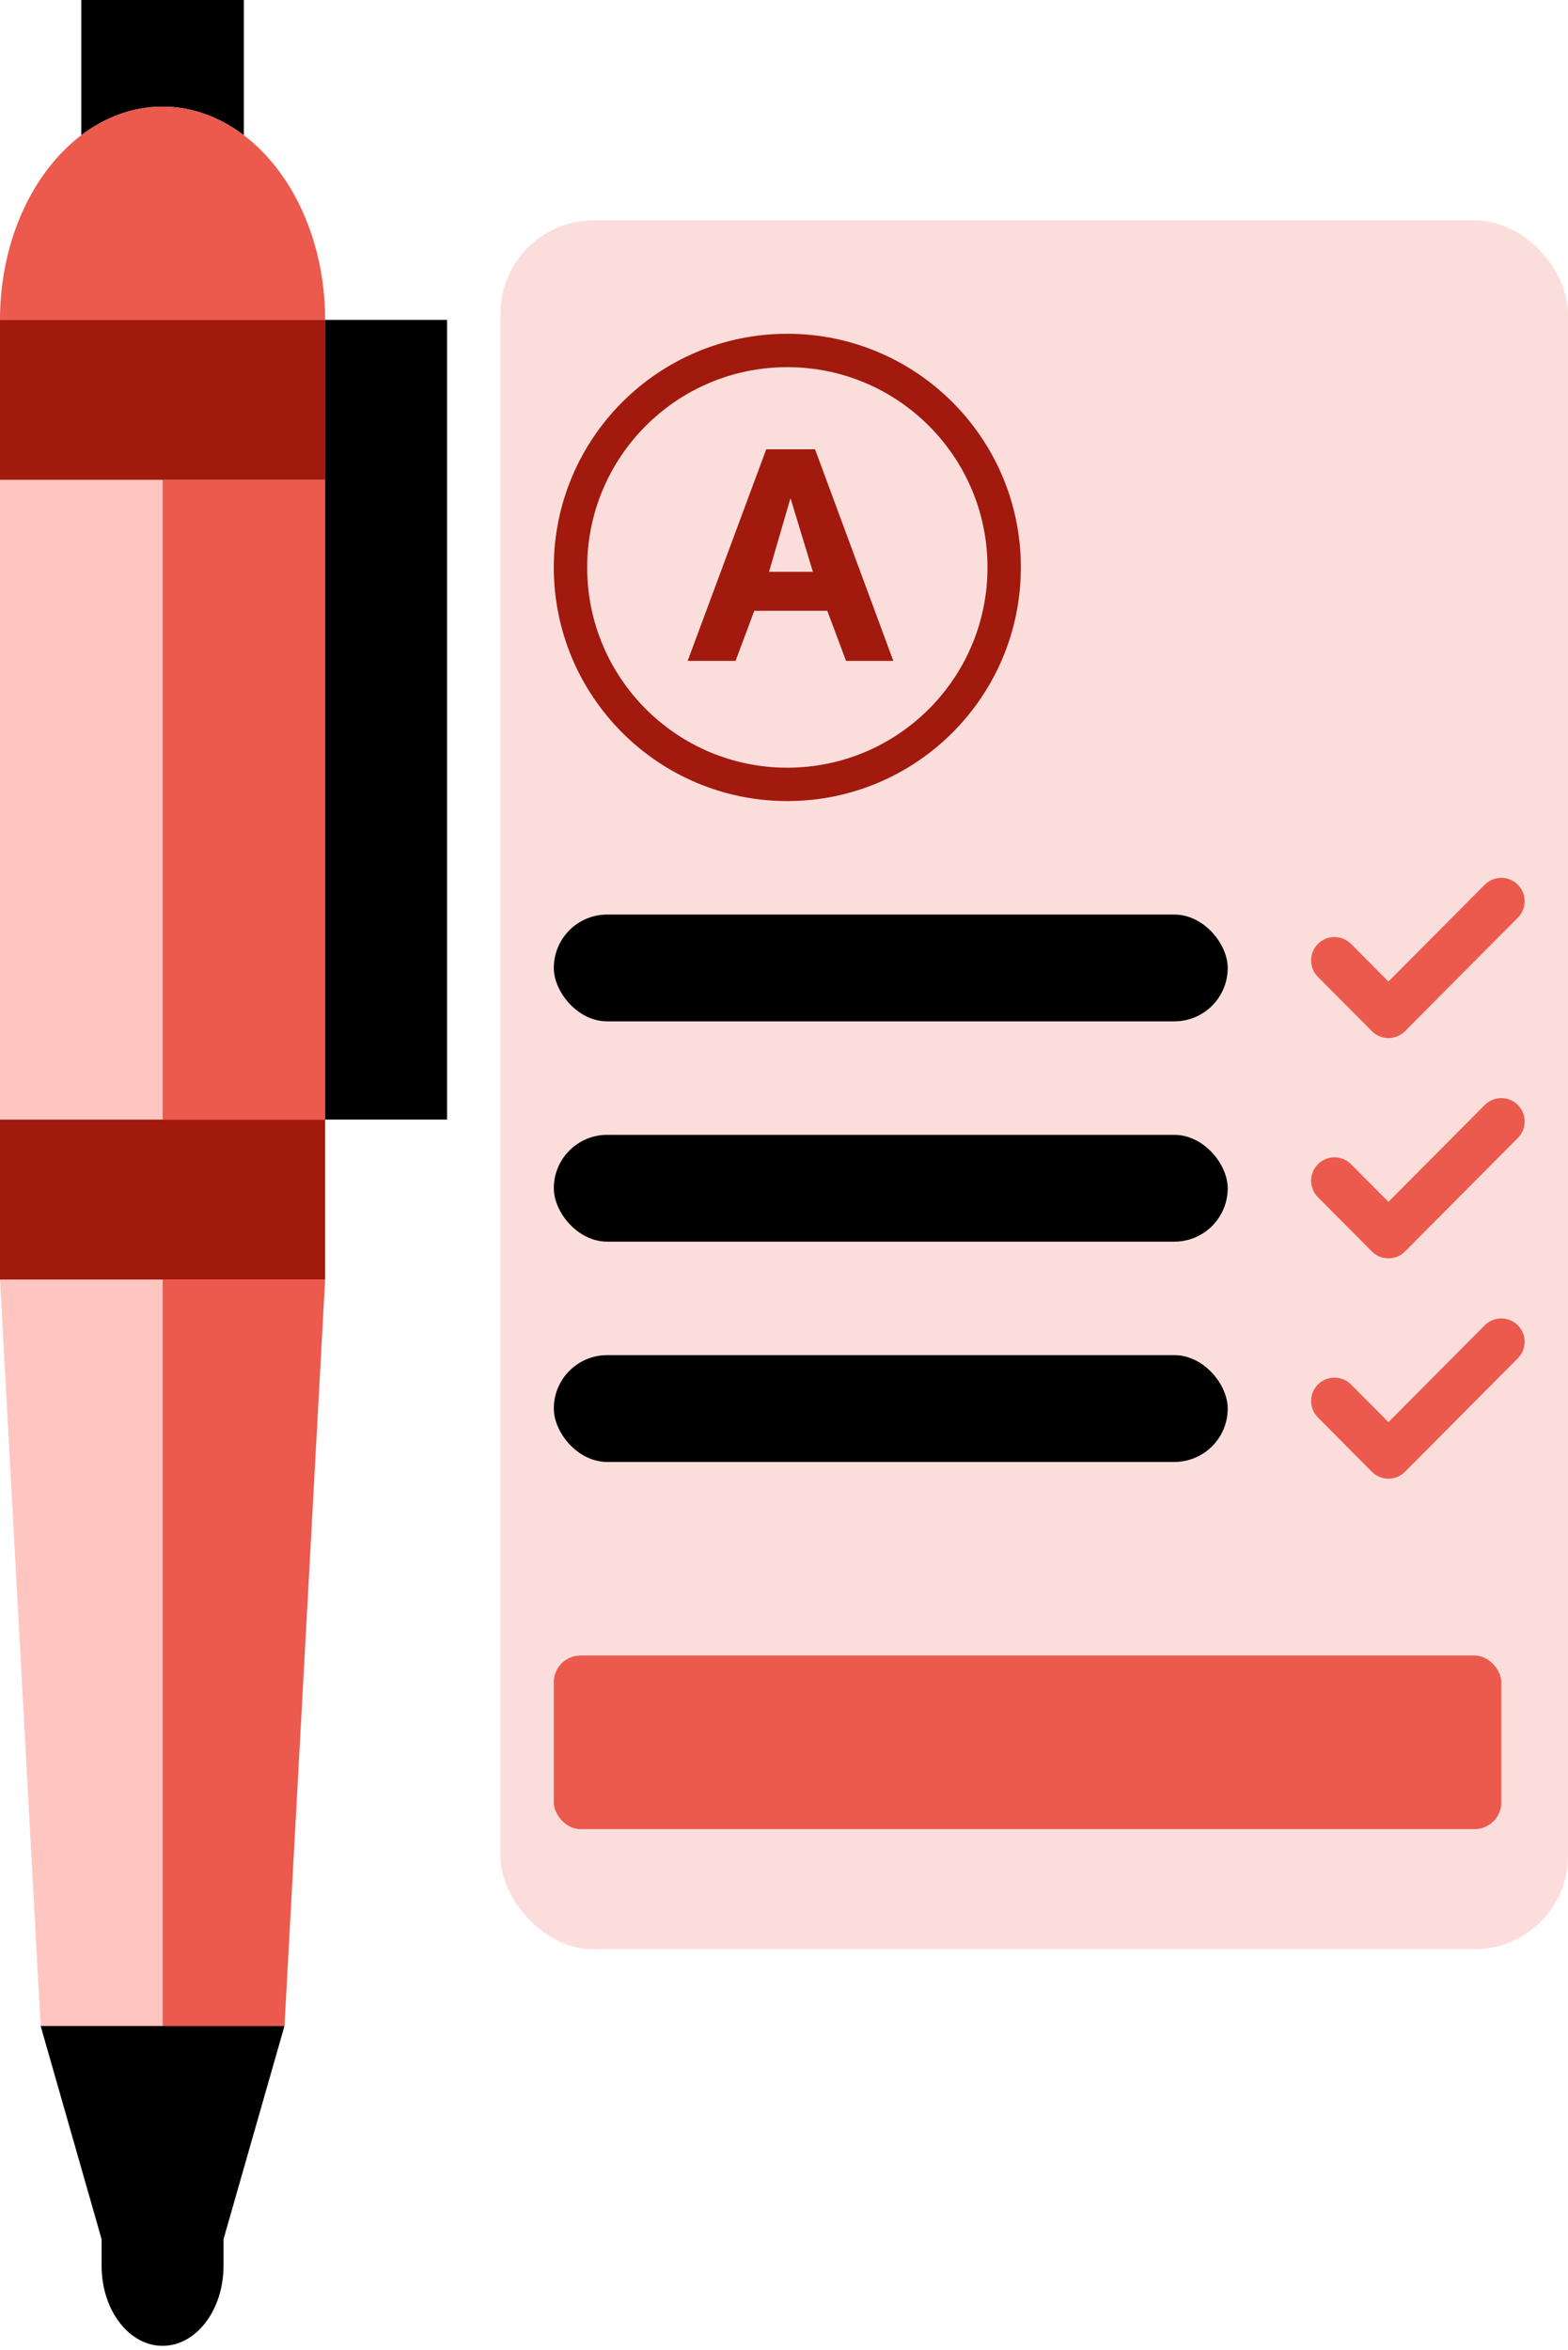 <svg width="235" height="352" viewBox="0 0 235 352" fill="none" xmlns="http://www.w3.org/2000/svg">
<rect x="75" y="33" width="160" height="259" rx="14" fill="#FBDEDB"/>
<circle cx="118" cy="85" r="32.5" fill="#FBDEDB" stroke="#A2190D" stroke-width="5"/>
<path d="M115.253 85.66L118.473 74.62L121.831 85.66H115.253ZM123.993 91.502L126.799 99H133.883L122.153 67.306H114.839L103.063 99H110.239L113.045 91.502H123.993Z" fill="#A2190D"/>
<rect x="83" y="137" width="101" height="16" rx="8" fill="black"/>
<rect x="83" y="170" width="101" height="16" rx="8" fill="black"/>
<rect x="83" y="203" width="101" height="16" rx="8" fill="black"/>
<rect x="83" y="248" width="142" height="26" rx="4" fill="#EC594D"/>
<path d="M200 143.87L208.088 152L225 135" stroke="#EC594D" stroke-width="7" stroke-linecap="round" stroke-linejoin="round"/>
<path d="M200 176.87L208.088 185L225 168" stroke="#EC594D" stroke-width="7" stroke-linecap="round" stroke-linejoin="round"/>
<path d="M200 209.87L208.088 218L225 201" stroke="#EC594D" stroke-width="7" stroke-linecap="round" stroke-linejoin="round"/>
<path d="M36.545 20.257V0H12.182V20.257C15.766 17.538 19.924 15.973 24.363 15.973C28.802 15.973 32.961 17.538 36.545 20.257Z" fill="black"/>
<path d="M36.545 20.257C32.961 17.538 28.803 15.973 24.364 15.973C19.925 15.973 15.766 17.538 12.182 20.257C4.901 25.782 0 36.096 0 47.919H48.727C48.727 36.096 43.826 25.782 36.545 20.257Z" fill="#EC594D"/>
<path d="M48.727 71.878H24.363V167.716H48.727V71.878Z" fill="#EC594D"/>
<path d="M24.364 71.878H0V167.716H24.364V71.878Z" fill="#FFC6C1"/>
<path d="M24.363 303.487H42.636L48.727 191.676H24.363V303.487Z" fill="#EC594D"/>
<path d="M24.364 303.487V191.676H0L6.091 303.487H24.364Z" fill="#FFC6C1"/>
<path d="M48.727 71.878V47.919H0V71.878H24.364H48.727Z" fill="#A2190D"/>
<path d="M0 167.716V191.676H24.364H48.727V167.716H24.364H0Z" fill="#A2190D"/>
<path d="M48.727 47.919V71.878V167.716H67V47.919H48.727Z" fill="black"/>
<path d="M24.363 303.487H6.091L15.227 335.433V339.426C15.227 346.042 19.318 351.406 24.363 351.406C29.409 351.406 33.5 346.042 33.5 339.426V335.433L42.636 303.487H24.363Z" fill="black"/>
</svg>
